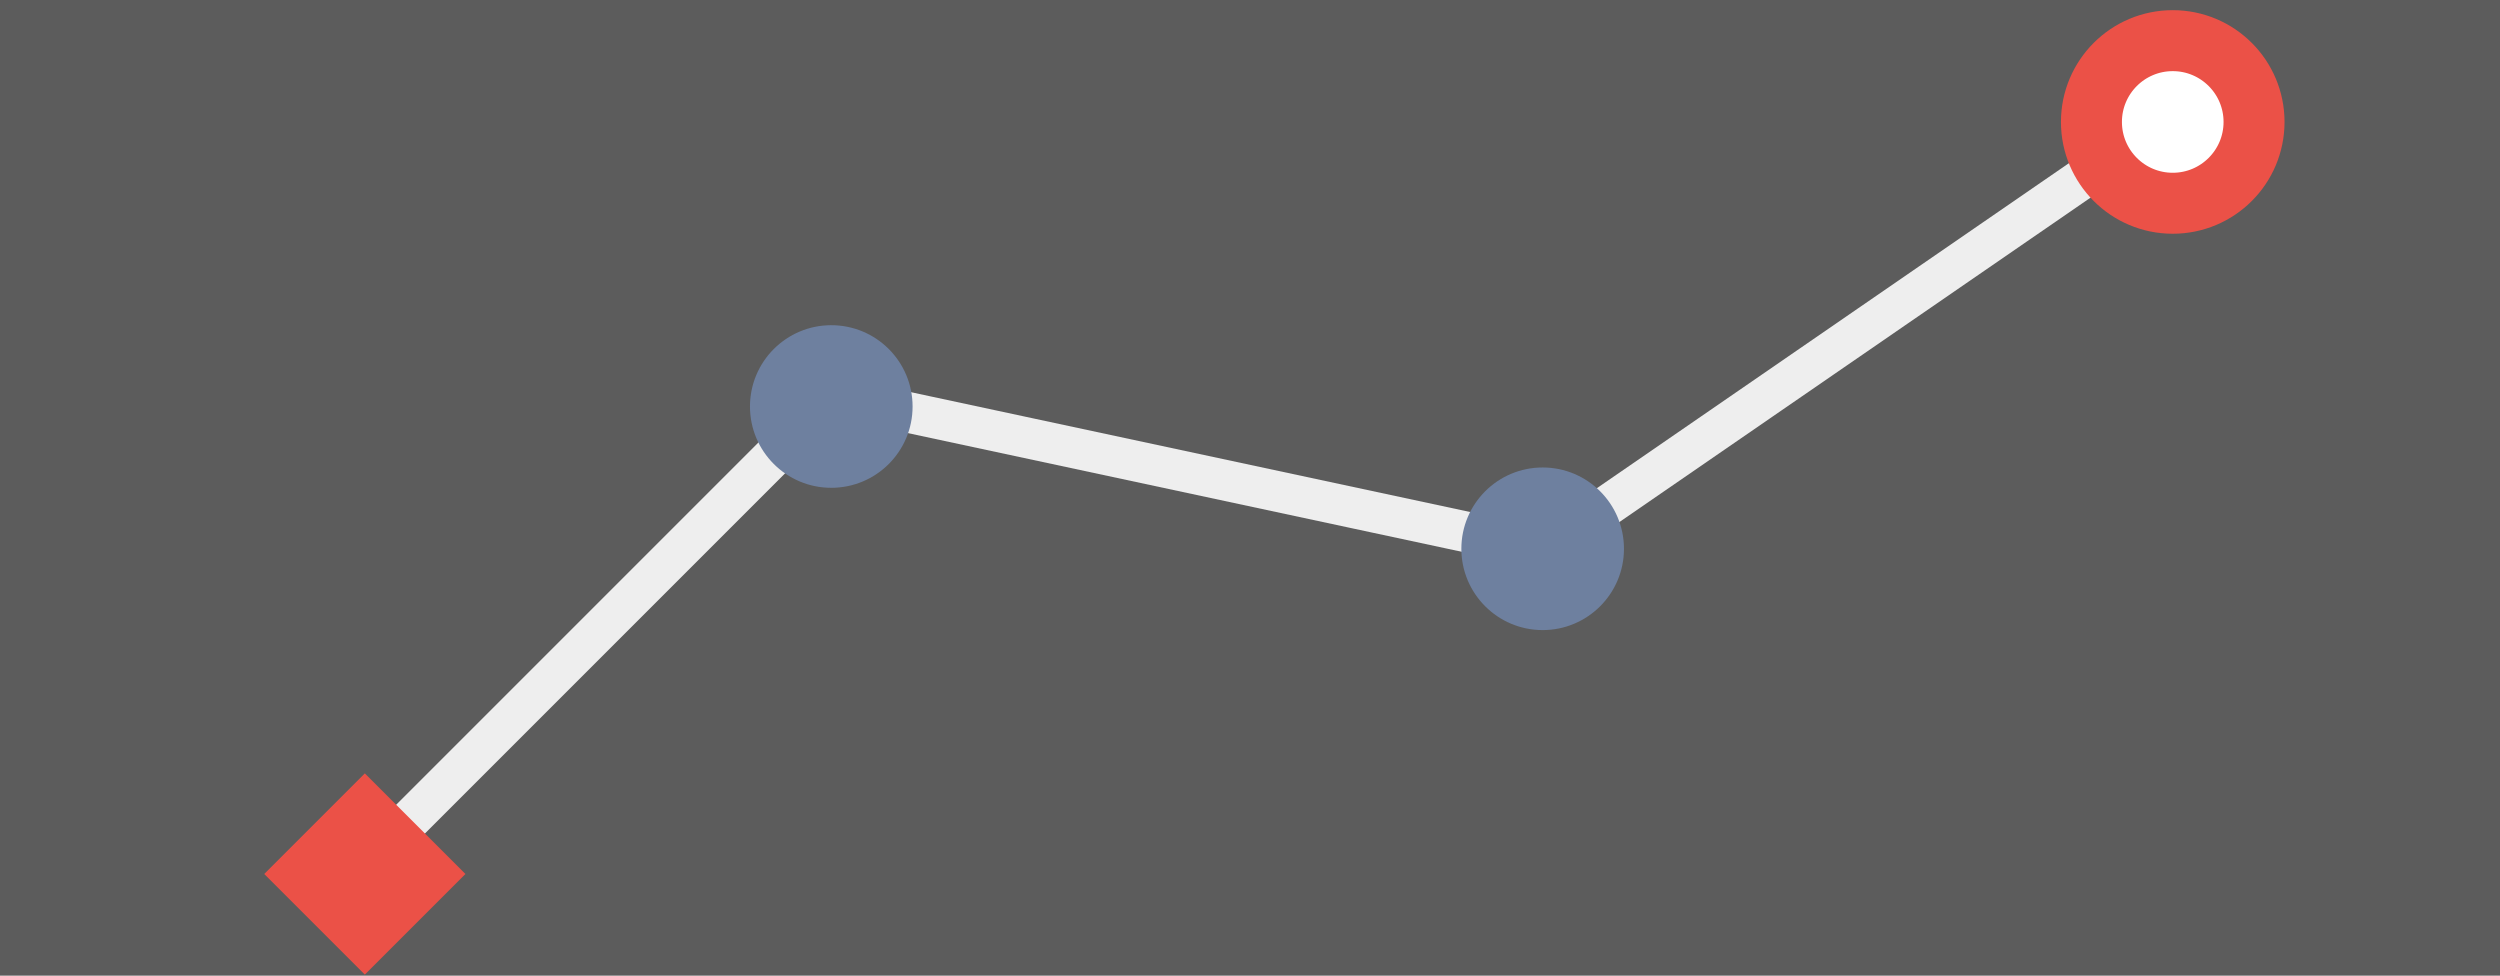 <svg width="123" height="48" viewBox="0 0 123 48" fill="none" xmlns="http://www.w3.org/2000/svg">
<rect x="0" y="0" width="123" height="48" fill="#333333" stroke="none"/>
<rect opacity="0.2" width="123" height="48" fill="white"/>
<path d="M18 42.5L41 19.5L76 27L106.5 6" stroke="#EEEEEE" stroke-width="2"/>
<rect x="13" y="43" width="7" height="7" transform="rotate(-45 13 43)" fill="#EB5147"/>
<circle cx="40.899" cy="20" r="4" fill="#6E809F"/>
<circle cx="75.899" cy="27" r="4" fill="#6E809F"/>
<circle cx="106.899" cy="6" r="4" fill="white" stroke="#EB5147" stroke-width="3"/>
</svg>
